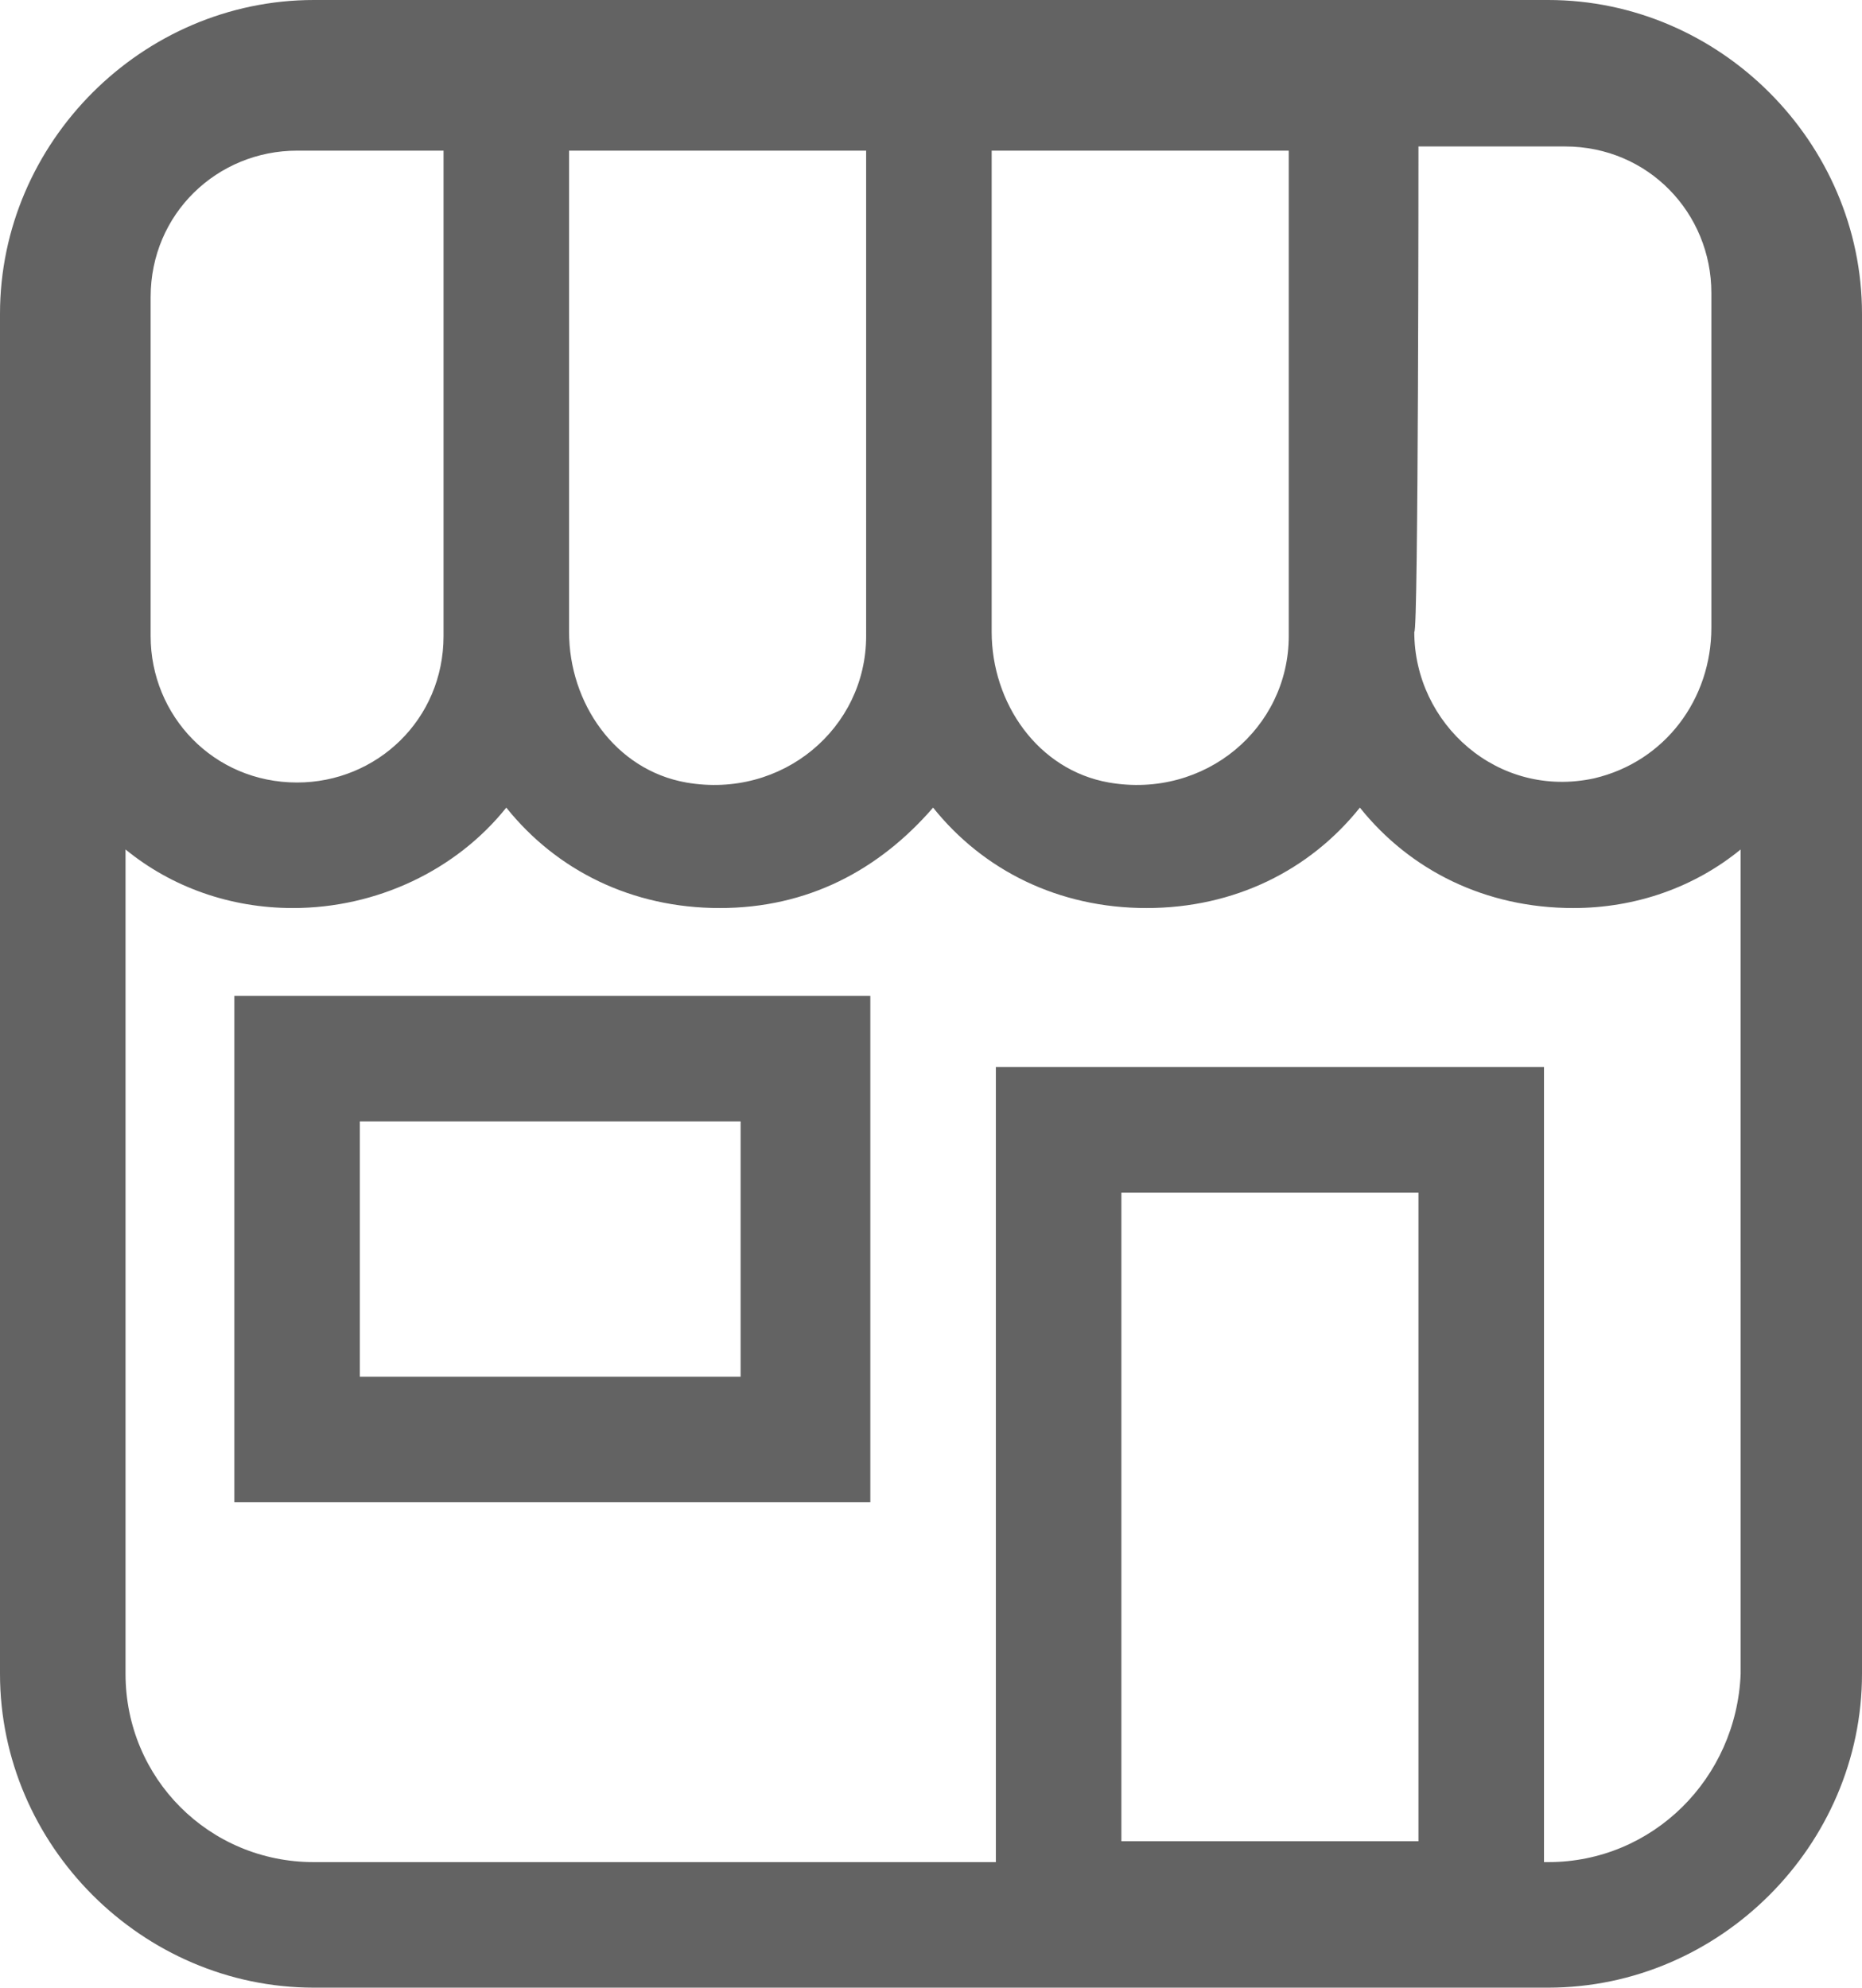 <?xml version="1.0" encoding="utf-8"?>
<!-- Generator: Adobe Illustrator 23.1.0, SVG Export Plug-In . SVG Version: 6.00 Build 0)  -->
<svg version="1.1" id="Capa_1" xmlns="http://www.w3.org/2000/svg" xmlns:xlink="http://www.w3.org/1999/xlink" x="0px" y="0px"
	 viewBox="0 0 44.5 47.5" style="enable-background:new 0 0 44.5 47.5;" xml:space="preserve">
<style type="text/css">
	.st0{fill:#636363;}
</style>
<g>
	<path class="st0" d="M37,0H7.5C3.4,0,0,3.4,0,7.5V40c0,4.1,3.4,7.5,7.5,7.5H37c4.1,0,7.5-3.4,7.5-7.5V7.5C44.5,3.4,41.1,0,37,0z
		 M30.8,15.2c0,2.2-2,3.9-4.3,3.5c-1.7-0.3-2.8-1.9-2.8-3.6l0-11.5h7.1V15.2z M20.7,15.2c0,2.2-2,3.9-4.3,3.5
		c-1.7-0.3-2.8-1.9-2.8-3.6l0-11.5h7.1V15.2z M10.6,15.2c0,2-1.6,3.5-3.5,3.5c-2,0-3.5-1.6-3.5-3.5V7.1c0-2,1.6-3.5,3.5-3.5h3.5
		V15.2z M33.9,3.5h3.5c2,0,3.5,1.6,3.5,3.5l0,8c0,1.7-1.1,3.2-2.8,3.6c-2.3,0.5-4.3-1.3-4.3-3.5C33.9,15.2,33.9,3.5,33.9,3.5z
		 M37,44.5H7.5C5,44.5,3,42.5,3,40V20.3c1.1,0.9,2.5,1.4,4,1.4c2,0,3.9-0.9,5.1-2.4c1.2,1.5,3,2.4,5.1,2.4s3.8-0.9,5.1-2.4
		c1.2,1.5,3,2.4,5.1,2.4s3.9-0.9,5.1-2.4c1.2,1.5,3,2.4,5.1,2.4c1.5,0,2.9-0.5,4-1.4V40C41.5,42.5,39.5,44.5,37,44.5z"/>
	<g>
		<path class="st0" d="M36.9,47H23.8V25.5h13.1V47z M26.8,44h7.1V28.5h-7.1V44z"/>
	</g>
	<g>
		<path class="st0" d="M20.7,35.9H5.6V23.8h15.2V35.9z M8.6,32.9h9.1v-6.1H8.6V32.9z"/>
	</g>
</g>
</svg>
